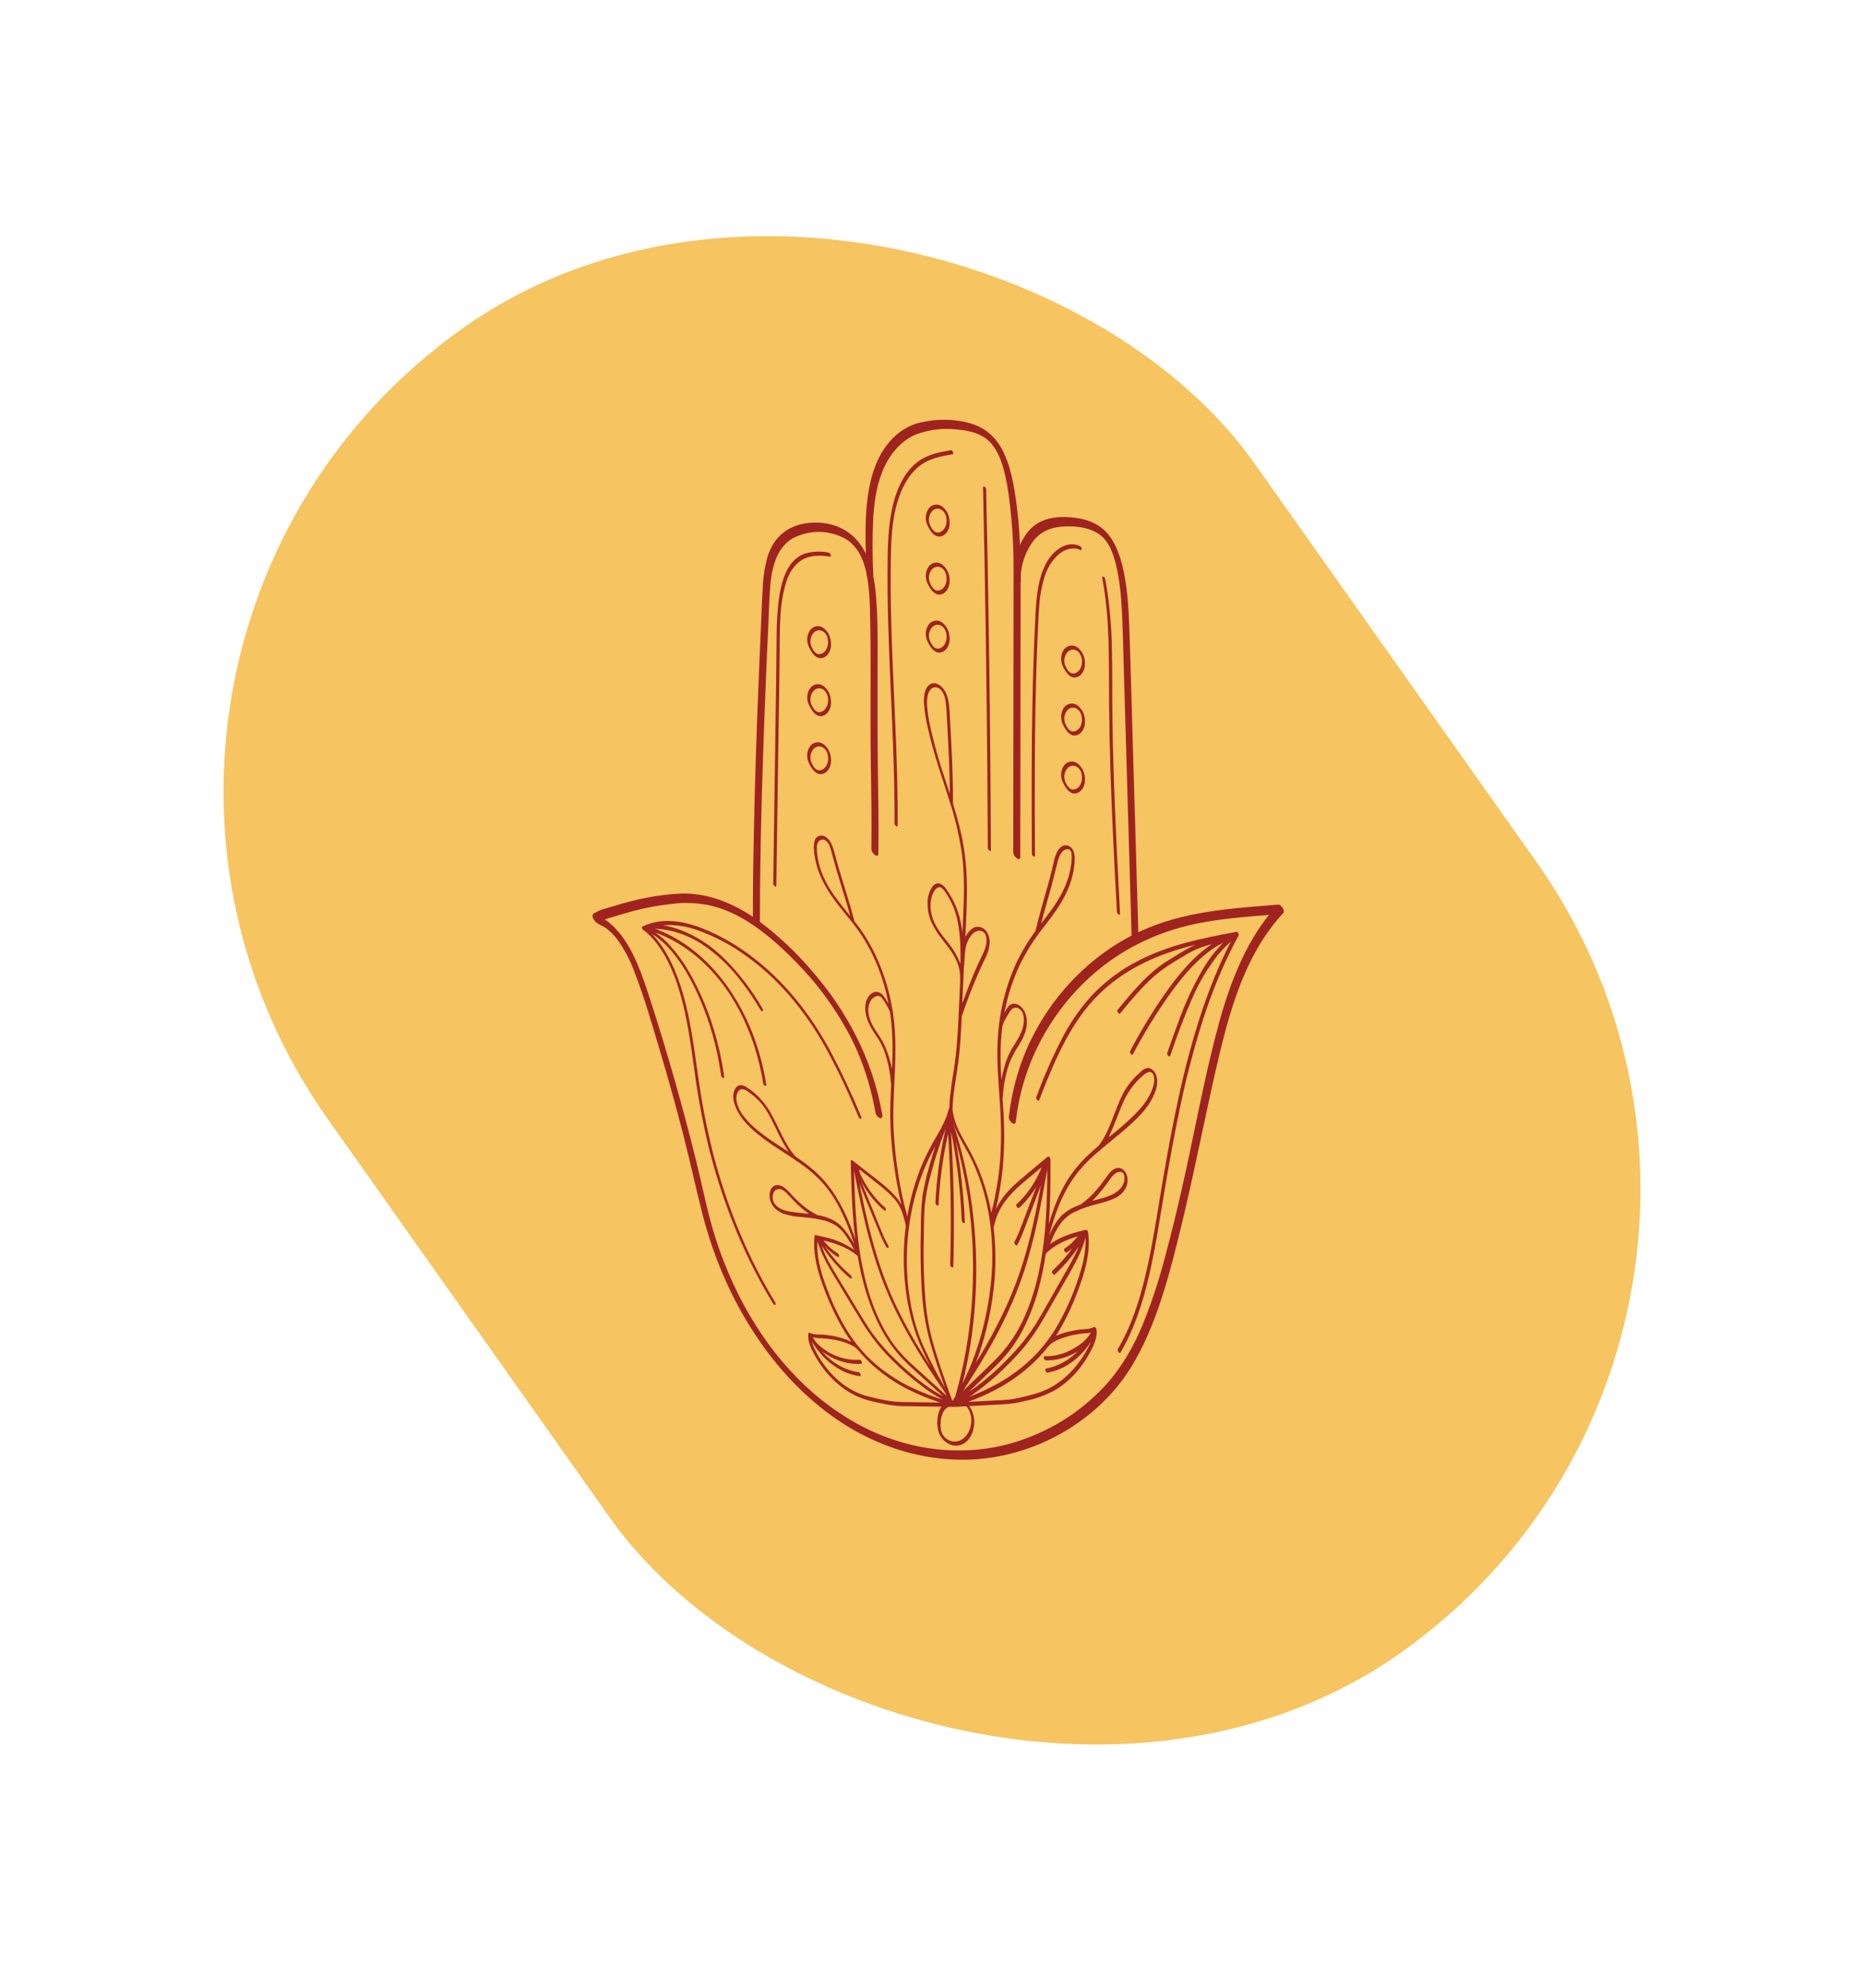 <svg width="151" height="161" viewBox="0 0 151 161" fill="none" xmlns="http://www.w3.org/2000/svg">
<rect y="53.113" width="91.955" height="131.467" rx="45.978" transform="rotate(-35.282 0 53.113)" fill="#F6C460"/>
<path d="M103.564 73.272C99.74 73.584 95.843 73.791 92.213 75.512C92.022 68.997 91.832 62.482 91.642 55.967C91.592 54.293 91.55 52.618 91.487 50.944C91.434 49.374 91.343 47.784 91.022 46.261C90.749 44.968 90.276 43.674 89.407 42.898C88.539 42.122 87.405 41.929 86.368 41.88C85.265 41.837 84.026 42.084 83.216 43.146C82.99 43.447 82.792 43.782 82.626 44.144C82.584 43.074 82.495 42.007 82.362 40.95C82.15 39.321 81.864 37.598 81.093 36.253C80.385 35.017 79.363 34.445 78.229 34.192C77.033 33.929 75.811 33.936 74.616 34.213C73.531 34.437 72.53 35.117 71.764 36.151C70.092 38.433 70.058 41.87 70.14 44.857C69.87 44.295 69.518 43.811 69.103 43.431C68.017 42.448 66.561 42.198 65.272 42.389C63.946 42.593 62.732 43.354 62.192 45.048C61.958 45.866 61.822 46.726 61.789 47.599C61.719 48.721 61.684 49.839 61.634 50.967C61.526 53.393 61.426 55.82 61.335 58.247C61.157 63.093 61.025 67.94 60.994 72.79C60.994 73.281 60.994 73.769 60.994 74.26C59.133 73.038 57.134 72.277 55.017 72.385C53.81 72.455 52.607 72.634 51.419 72.922C50.81 73.067 50.205 73.242 49.602 73.429C49.093 73.586 48.562 73.684 48.093 74.003C47.876 74.152 48.093 74.508 48.212 74.632C48.454 74.895 48.769 74.958 49.042 75.143C49.406 75.4 49.737 75.729 50.025 76.119C50.59 76.9 51.058 77.793 51.411 78.765C52.207 80.826 52.837 83.018 53.477 85.166C54.141 87.392 54.764 89.637 55.347 91.901C55.909 94.078 56.375 96.293 56.937 98.467C57.858 101.979 59.283 105.228 61.135 108.036C62.992 110.874 65.244 113.223 67.769 114.958C70.309 116.693 73.082 117.763 75.932 118.11C78.789 118.476 81.673 118.06 84.401 116.888C87.109 115.702 89.803 113.69 91.622 110.75C93.638 107.493 94.705 103.374 95.666 99.426C96.728 95.073 97.574 90.635 98.582 86.262C99.421 82.615 100.443 78.932 102.361 76.002C102.842 75.264 103.371 74.583 103.943 73.967C104.151 73.741 103.738 73.258 103.564 73.272ZM98.799 82.684C97.678 86.734 96.916 90.955 96.007 95.09C95.513 97.329 94.992 99.554 94.395 101.749C93.898 103.671 93.283 105.536 92.555 107.326C91.832 109.092 90.877 110.677 89.734 112.008C88.629 113.233 87.405 114.26 86.095 115.062C83.52 116.64 80.716 117.465 77.876 117.483C73.615 117.539 69.439 115.921 65.885 112.837C62.33 109.753 59.559 105.345 57.928 100.177C57.307 98.207 56.909 96.126 56.41 94.098C55.866 91.894 55.285 89.706 54.668 87.534C54.041 85.327 53.377 83.141 52.675 80.974C52.039 79.014 51.352 76.959 50.124 75.504C49.848 75.173 49.547 74.881 49.225 74.632C49.146 74.576 49.065 74.527 48.981 74.486C49.234 74.384 49.495 74.315 49.757 74.241C50.237 74.103 50.713 73.946 51.196 73.818C52.237 73.538 53.289 73.34 54.349 73.225C55.373 73.087 56.408 73.118 57.427 73.319C58.417 73.543 59.381 73.932 60.296 74.478C61.991 75.483 63.552 76.921 64.987 78.458C66.329 79.881 67.528 81.523 68.554 83.344C69.686 85.363 70.491 87.666 70.919 90.11C70.942 90.217 70.985 90.316 71.046 90.394C71.106 90.473 71.181 90.53 71.263 90.56C71.292 90.577 71.324 90.583 71.356 90.576C71.387 90.569 71.416 90.549 71.439 90.519C71.461 90.49 71.476 90.452 71.482 90.41C71.487 90.369 71.483 90.327 71.469 90.289C70.683 85.659 68.448 81.705 65.765 78.631C64.474 77.119 63.063 75.792 61.558 74.671C61.558 70.121 61.668 65.57 61.82 61.03C61.899 58.701 61.988 56.372 62.087 54.043C62.137 52.889 62.188 51.735 62.242 50.582C62.288 49.564 62.312 48.525 62.397 47.503C62.446 46.66 62.627 45.84 62.928 45.093C63.255 44.373 63.761 43.822 64.36 43.531C65.583 42.953 66.918 42.933 68.15 43.474C68.704 43.704 69.195 44.14 69.563 44.73C69.858 45.242 70.072 45.826 70.195 46.447C70.195 46.479 70.195 46.51 70.195 46.542C70.199 46.631 70.221 46.717 70.258 46.791L70.272 46.876C70.396 47.694 70.464 48.526 70.475 49.36C70.508 50.47 70.517 51.581 70.523 52.693C70.536 55.061 70.512 57.431 70.523 59.8C70.534 62.17 70.602 64.585 70.601 66.977C70.601 67.576 70.596 68.174 70.587 68.773C70.587 69.111 71.147 69.587 71.153 69.131C71.193 66.627 71.137 64.125 71.105 61.621C71.074 59.159 71.092 56.698 71.088 54.236C71.088 52.111 71.142 49.934 70.919 47.823C70.88 47.451 70.824 47.084 70.75 46.721C70.666 45.11 70.663 43.494 70.742 41.882C70.837 40.432 71.082 38.946 71.694 37.71C72.279 36.52 73.16 35.631 74.186 35.194C75.263 34.795 76.387 34.657 77.502 34.787C78.469 34.874 79.639 35.082 80.372 36.008C81.241 37.1 81.531 38.804 81.742 40.298C81.994 42.245 82.117 44.217 82.109 46.192C82.109 46.302 82.109 46.412 82.109 46.522C82.109 46.632 82.109 46.691 82.109 46.776C82.109 49.059 82.109 51.341 82.102 53.623L82.083 67.309V69.044C82.083 69.38 82.649 69.858 82.65 69.402L82.669 55.048C82.669 52.65 82.672 50.252 82.678 47.853V47.137C82.692 47.113 82.701 47.085 82.705 47.055C82.705 46.996 82.695 46.937 82.694 46.876C82.692 46.815 82.694 46.713 82.694 46.632C82.72 45.685 83.091 44.74 83.548 44.042C84.195 43.051 85.147 42.703 86.113 42.648C87.079 42.593 88.196 42.684 89.06 43.285C89.97 43.916 90.342 45.284 90.569 46.522C90.834 47.98 90.899 49.482 90.946 50.977C90.993 52.546 91.039 54.115 91.082 55.684L91.357 65.078L91.667 75.736C91.666 75.752 91.666 75.768 91.667 75.785L91.417 75.917C88.395 77.546 85.585 80.225 83.733 83.8C82.683 85.796 81.996 88.082 81.725 90.482C81.687 90.816 82.241 91.297 82.292 90.841C82.757 86.565 84.701 82.9 87.207 80.213C90.007 77.216 93.419 75.53 96.966 74.807C98.897 74.416 100.843 74.262 102.794 74.109C100.917 76.454 99.684 79.492 98.799 82.684Z" fill="#9F2420"/>
<path d="M91.183 96.251C91.303 96.032 91.358 95.764 91.338 95.496C91.329 95.352 91.296 95.214 91.241 95.089C91.186 94.965 91.112 94.857 91.022 94.775C90.933 94.692 90.831 94.636 90.723 94.611C90.615 94.586 90.504 94.591 90.399 94.628C90.183 94.706 89.987 94.859 89.833 95.07C89.663 95.274 89.511 95.51 89.349 95.728C89.186 95.945 89.048 96.135 88.883 96.312C88.581 96.676 88.253 97.001 87.905 97.285C87.807 97.362 87.708 97.44 87.607 97.513C87.595 97.522 87.585 97.536 87.578 97.552C87.423 97.609 87.268 97.668 87.112 97.737C86.706 97.9 86.323 98.151 85.979 98.478C85.57 98.926 85.234 99.475 84.988 100.095C85.14 99.503 85.315 98.922 85.512 98.354C85.819 97.461 86.21 96.623 86.677 95.858C87.137 95.135 87.664 94.49 88.246 93.938C88.507 93.684 88.775 93.443 89.046 93.211C89.068 93.214 89.09 93.206 89.107 93.189L89.195 93.085C89.474 92.849 89.755 92.621 90.037 92.393C90.648 91.896 91.262 91.399 91.842 90.841C92.422 90.284 93.005 89.669 93.393 88.871C93.603 88.443 93.789 87.936 93.733 87.417C93.711 87.178 93.627 86.956 93.496 86.789C93.364 86.621 93.193 86.518 93.01 86.497C92.816 86.515 92.63 86.605 92.474 86.757C92.319 86.892 92.163 87.036 92.008 87.189C91.707 87.486 91.433 87.827 91.191 88.207C90.785 88.856 90.507 89.632 90.216 90.377C89.924 91.122 89.628 91.89 89.204 92.523C89.138 92.623 89.067 92.727 88.992 92.808C88.766 92.999 88.539 93.197 88.317 93.403C87.744 93.917 87.215 94.511 86.74 95.176C86.249 95.895 85.832 96.696 85.5 97.558C85.3 98.069 85.122 98.593 84.966 99.13C85.073 97.601 85.096 96.064 85.098 94.531V93.92C85.098 93.787 84.96 93.616 84.864 93.698C84.115 94.323 83.36 94.938 82.618 95.577C81.954 96.149 81.305 96.786 80.835 97.639C80.782 97.733 80.734 97.829 80.68 97.927C80.931 96.854 81.113 95.755 81.224 94.642C81.362 93.184 81.386 91.712 81.296 90.247C81.272 89.813 81.243 89.38 81.212 88.948C81.218 88.94 81.224 88.931 81.228 88.92C81.231 88.91 81.233 88.898 81.233 88.887C81.27 88.144 81.388 87.412 81.582 86.713C81.679 86.359 81.8 86.018 81.945 85.695C82.103 85.369 82.278 85.06 82.471 84.77C82.849 84.159 83.246 83.455 83.178 82.626C83.156 82.257 83.028 81.913 82.82 81.663C82.634 81.436 82.39 81.306 82.136 81.299C82.004 81.299 81.874 81.351 81.764 81.448C81.635 81.581 81.522 81.74 81.429 81.918L81.362 82.03C81.378 81.944 81.395 81.859 81.413 81.773C81.672 80.533 82.061 79.347 82.569 78.247C83.111 77.123 83.756 76.09 84.49 75.173C85.217 74.224 85.966 73.281 86.481 72.105C86.726 71.562 86.9 70.968 86.995 70.35C87.074 69.804 87.162 69.04 86.778 68.654C86.624 68.512 86.436 68.449 86.25 68.475C86.064 68.501 85.891 68.615 85.763 68.796C85.439 69.236 85.354 69.908 85.214 70.468C84.879 71.807 84.47 73.114 84.121 74.448C84.037 74.766 83.966 75.087 83.884 75.409C83.347 76.129 82.865 76.916 82.446 77.76C81.938 78.812 81.539 79.947 81.26 81.136C81.124 81.715 81.018 82.306 80.942 82.903L80.928 82.94C80.92 82.966 80.92 82.995 80.928 83.021C80.855 83.617 80.812 84.218 80.799 84.821C80.767 86.279 80.889 87.728 80.987 89.178C81.1 90.604 81.123 92.039 81.053 93.47C80.968 94.867 80.77 96.249 80.461 97.591C80.412 97.806 80.359 98.02 80.306 98.234C80.082 97.013 79.74 95.836 79.287 94.73C78.976 93.998 78.625 93.297 78.237 92.631C77.87 91.98 77.485 91.308 77.287 90.53C77.237 90.337 77.2 90.14 77.173 89.939C77.171 89.92 77.166 89.9 77.159 89.882C77.186 88.522 77.495 87.193 77.654 85.851C77.792 84.689 77.856 83.512 77.909 82.337C78.44 80.735 79.062 79.186 79.769 77.705C79.98 77.337 80.117 76.906 80.17 76.451C80.187 76.228 80.159 76.004 80.09 75.799C80.02 75.595 79.911 75.418 79.773 75.287C79.644 75.175 79.498 75.104 79.345 75.079C79.192 75.054 79.037 75.076 78.892 75.142C78.602 75.293 78.359 75.567 78.202 75.92C78.275 74.348 78.368 72.77 78.318 71.197C78.269 69.732 78.063 68.284 77.709 66.895C77.553 66.284 77.386 65.695 77.204 65.107C77.204 63.448 77.144 61.788 77.06 60.133C77.018 59.319 76.977 58.49 76.928 57.67C76.89 57.01 76.809 56.293 76.434 55.805C76.124 55.398 75.615 55.155 75.224 55.516C74.88 55.831 74.827 56.462 74.85 56.969C74.902 57.643 75.006 58.308 75.16 58.954C75.316 59.653 75.492 60.337 75.689 61.013C76.082 62.354 76.545 63.672 76.958 65.007C76.961 65.036 76.97 65.063 76.983 65.087C77.412 66.413 77.731 67.797 77.933 69.213C78.143 70.855 78.096 72.528 78.025 74.183L77.964 75.539C77.947 75.401 77.929 75.262 77.907 75.132C77.818 74.553 77.668 73.993 77.46 73.469C77.347 73.193 77.218 72.929 77.073 72.681C76.934 72.43 76.782 72.192 76.618 71.968C76.467 71.744 76.262 71.594 76.037 71.543C75.93 71.54 75.825 71.57 75.729 71.631C75.633 71.692 75.549 71.781 75.485 71.893C75.246 72.266 75.123 72.743 75.139 73.23C75.147 73.743 75.254 74.244 75.449 74.688C75.69 75.197 75.981 75.663 76.314 76.073C76.911 76.85 77.637 77.669 77.761 78.825C77.775 78.96 77.779 79.097 77.774 79.232C77.772 79.259 77.777 79.286 77.786 79.31C77.758 79.94 77.731 80.569 77.705 81.197C77.679 81.808 77.651 82.419 77.617 83.04C77.593 83.467 77.566 83.893 77.535 84.318C77.473 85.146 77.378 85.969 77.251 86.784C77.112 87.572 77.005 88.37 76.931 89.174C76.919 89.363 76.91 89.553 76.907 89.74C76.898 89.743 76.89 89.749 76.884 89.758C76.877 89.766 76.873 89.776 76.87 89.787C76.668 90.63 76.269 91.346 75.865 92.043C75.468 92.707 75.105 93.406 74.779 94.133C74.184 95.506 73.753 96.99 73.501 98.533C73.194 97.444 72.952 96.325 72.778 95.186C72.58 93.962 72.45 92.72 72.389 91.471C72.26 88.514 72.757 85.566 72.409 82.608C72.391 82.457 72.371 82.307 72.349 82.156C72.353 82.122 72.349 82.087 72.338 82.056C72.338 82.052 72.338 82.047 72.338 82.042C71.972 79.659 71.144 77.44 69.933 75.6C69.706 75.256 69.468 74.93 69.216 74.613C68.856 73.218 68.401 71.868 67.996 70.494C67.894 70.148 67.794 69.8 67.703 69.448C67.631 69.133 67.541 68.826 67.433 68.529C67.231 68.029 66.855 67.589 66.392 67.695C65.857 67.815 65.902 68.601 65.964 69.144C66.051 69.812 66.231 70.453 66.495 71.036C67.048 72.294 67.867 73.275 68.666 74.257C69.076 74.745 69.464 75.262 69.829 75.808C70.832 77.355 71.557 79.179 71.95 81.144C71.96 81.195 71.969 81.246 71.98 81.297C71.95 81.25 71.922 81.201 71.891 81.154C71.701 80.855 71.516 80.505 71.218 80.383C70.735 80.179 70.227 80.682 70.124 81.297C69.982 82.111 70.334 82.895 70.718 83.5C70.914 83.807 71.127 84.098 71.307 84.424C71.464 84.714 71.598 85.025 71.707 85.35C71.959 86.103 72.116 86.904 72.172 87.722C72.174 87.754 72.181 87.785 72.192 87.814C72.153 88.651 72.116 89.49 72.116 90.328C72.126 91.598 72.218 92.864 72.391 94.113C72.54 95.284 72.75 96.441 73.019 97.574C72.887 97.336 72.734 97.118 72.563 96.927C71.907 96.182 71.144 95.626 70.401 95.046L69.074 94.007C69.029 93.971 68.911 93.918 68.919 94.046C68.953 95.701 68.999 97.354 69.14 98.999C69.181 99.451 69.226 99.903 69.281 100.351C69.09 99.786 68.877 99.234 68.644 98.696C68.283 97.857 67.849 97.075 67.351 96.367C66.855 95.684 66.295 95.087 65.684 94.592C65.287 94.262 64.876 93.967 64.459 93.684C64.27 93.487 64.098 93.265 63.944 93.022C63.739 92.696 63.547 92.356 63.37 92.004C63.015 91.304 62.694 90.579 62.294 89.911C61.813 89.149 61.214 88.532 60.536 88.101C60.361 87.964 60.16 87.894 59.956 87.897C59.873 87.906 59.792 87.94 59.719 87.995C59.646 88.049 59.583 88.125 59.535 88.215C59.31 88.636 59.392 89.168 59.561 89.597C59.905 90.481 60.52 91.12 61.138 91.656C61.752 92.171 62.388 92.638 63.044 93.052C63.499 93.35 63.956 93.639 64.407 93.944C64.435 93.973 64.465 93.999 64.494 94.026C64.522 94.054 64.556 94.07 64.592 94.07C64.721 94.16 64.849 94.25 64.977 94.341C65.598 94.776 66.181 95.298 66.716 95.899C67.261 96.537 67.736 97.271 68.129 98.079C68.526 98.893 68.868 99.751 69.153 100.642C69.171 100.695 69.187 100.748 69.204 100.801C68.904 100.225 68.538 99.713 68.118 99.284C67.563 98.755 66.878 98.537 66.202 98.417L66.174 98.397C65.783 98.198 65.407 97.952 65.052 97.66C64.695 97.353 64.352 97.018 64.024 96.658C63.688 96.298 63.305 95.897 62.841 96.011C62.745 96.031 62.654 96.083 62.576 96.161C62.499 96.239 62.437 96.341 62.398 96.459C62.321 96.709 62.321 96.988 62.398 97.238C62.565 97.81 63.027 98.132 63.449 98.303C63.928 98.464 64.42 98.556 64.914 98.576C65.412 98.625 65.91 98.668 66.403 98.78C66.858 98.851 67.302 99.016 67.718 99.268C68.032 99.487 68.312 99.781 68.545 100.133C68.782 100.485 69.002 100.856 69.204 101.243C68.478 100.745 67.697 100.402 66.889 100.225C66.62 100.158 66.352 100.101 66.082 100.046C66.029 100.046 65.995 100.046 65.988 100.127C65.832 101.577 66.236 103.008 66.72 104.287C67.187 105.56 67.759 106.762 68.425 107.872C68.597 108.15 68.778 108.422 68.967 108.686C68.734 108.568 68.494 108.473 68.25 108.401C67.726 108.244 67.193 108.144 66.656 108.104C66.309 108.078 65.936 108.129 65.606 107.962C65.549 107.933 65.488 107.931 65.479 108.027C65.415 108.638 65.691 109.2 65.944 109.674C66.18 110.11 66.443 110.519 66.732 110.896C67.315 111.651 67.992 112.27 68.734 112.728C69.104 112.958 69.489 113.144 69.885 113.284C70.297 113.43 70.721 113.526 71.141 113.62C71.592 113.721 72.046 113.807 72.502 113.856C72.958 113.905 73.441 113.899 73.909 113.907L76.274 113.941C76.086 114.208 75.971 114.549 75.945 114.91C75.893 115.307 75.934 115.714 76.063 116.079C76.211 116.42 76.433 116.694 76.702 116.865C76.943 117.03 77.212 117.112 77.484 117.101C77.755 117.09 78.02 116.988 78.253 116.804C78.467 116.624 78.642 116.373 78.76 116.076C78.879 115.78 78.936 115.448 78.926 115.114C78.901 114.657 78.757 114.225 78.516 113.892L80.26 113.801C80.742 113.776 81.226 113.762 81.708 113.717C82.157 113.67 82.604 113.589 83.046 113.477C83.876 113.315 84.688 113.022 85.464 112.604C86.197 112.17 86.867 111.575 87.448 110.845C87.736 110.481 88 110.086 88.235 109.662C88.485 109.208 88.758 108.703 88.825 108.137C88.843 107.99 88.843 107.84 88.825 107.693C88.812 107.595 88.699 107.449 88.615 107.489C88.305 107.662 87.962 107.646 87.629 107.679C87.384 107.703 87.137 107.742 86.894 107.793C86.434 107.874 85.98 108.011 85.538 108.2L85.67 107.996C86.334 106.903 86.899 105.713 87.356 104.45C87.831 103.179 88.263 101.783 88.195 100.339C88.186 100.164 88.171 99.99 88.148 99.818C88.138 99.756 88.112 99.702 88.073 99.664C88.034 99.627 87.987 99.609 87.939 99.614C87.009 99.838 86.059 100.107 85.205 100.673C85.151 100.708 85.096 100.746 85.05 100.785C85.331 100.089 85.641 99.405 86.092 98.888C86.414 98.541 86.782 98.277 87.178 98.108C87.643 97.896 88.119 97.727 88.603 97.603C89.08 97.468 89.564 97.361 90.031 97.175C90.457 97.012 90.923 96.75 91.183 96.251ZM90.186 91.269C90.496 90.538 90.752 89.775 91.087 89.068C91.473 88.294 91.979 87.635 92.573 87.136C92.722 86.98 92.899 86.875 93.088 86.831C93.162 86.819 93.238 86.837 93.305 86.882C93.353 86.92 93.394 86.974 93.423 87.038C93.613 87.431 93.443 87.979 93.292 88.351C92.959 89.176 92.39 89.805 91.833 90.363C91.276 90.921 90.681 91.418 90.084 91.902L89.802 92.13C89.941 91.847 90.067 91.558 90.186 91.269ZM85.65 69.912C85.774 69.411 85.99 68.81 86.452 68.79C86.493 68.781 86.534 68.783 86.574 68.796C86.615 68.808 86.652 68.832 86.685 68.865C86.718 68.898 86.745 68.939 86.766 68.987C86.786 69.034 86.798 69.086 86.802 69.14C86.828 69.444 86.817 69.751 86.768 70.05C86.681 70.667 86.514 71.26 86.275 71.803C85.782 72.956 85.05 73.882 84.34 74.804C84.603 73.786 84.906 72.768 85.185 71.75C85.34 71.152 85.495 70.533 85.65 69.912ZM81.579 82.317C81.734 82.06 81.889 81.728 82.138 81.641C82.231 81.611 82.328 81.611 82.421 81.641C82.514 81.671 82.601 81.726 82.677 81.802C82.746 81.869 82.802 81.955 82.843 82.054C82.901 82.204 82.933 82.369 82.938 82.537C82.967 83.323 82.578 83.962 82.22 84.542C82.037 84.823 81.87 85.12 81.719 85.432C81.582 85.734 81.466 86.051 81.373 86.381C81.269 86.738 81.186 87.105 81.123 87.478C81.089 86.906 81.063 86.332 81.055 85.758C81.043 84.872 81.09 83.986 81.198 83.111C81.299 82.828 81.425 82.562 81.573 82.317H81.579ZM75.396 59.032C75.243 58.396 75.142 57.741 75.097 57.077C75.077 56.57 75.148 55.903 75.57 55.707C75.68 55.664 75.796 55.656 75.909 55.686C76.021 55.715 76.126 55.781 76.215 55.876C76.407 56.091 76.538 56.385 76.586 56.711C76.642 57.054 76.675 57.404 76.685 57.755L76.75 58.952C76.837 60.563 76.918 62.175 76.941 63.79C76.941 63.957 76.941 64.126 76.941 64.295C76.801 63.857 76.659 63.421 76.516 62.986C76.078 61.701 75.704 60.38 75.396 59.032ZM76.871 76.445C76.313 75.714 75.63 74.985 75.438 73.935C75.347 73.492 75.365 73.022 75.489 72.593C75.61 72.206 75.934 71.673 76.29 71.93C76.45 72.07 76.59 72.249 76.701 72.457C76.85 72.691 76.988 72.938 77.113 73.196C77.331 73.662 77.492 74.169 77.592 74.7C77.808 75.798 77.82 76.94 77.806 78.068C77.566 77.462 77.25 76.914 76.871 76.445ZM77.966 80.985C78.005 80.114 78.044 79.242 78.084 78.369C78.116 78.105 78.127 77.836 78.144 77.571C78.154 77.215 78.201 76.862 78.285 76.523C78.475 75.879 79.022 75.177 79.591 75.45C79.693 75.493 79.778 75.585 79.832 75.706C79.898 75.869 79.927 76.053 79.915 76.237C79.901 76.671 79.723 77.052 79.549 77.418C79.203 78.129 78.885 78.86 78.586 79.607C78.366 80.159 78.155 80.717 77.952 81.278L77.966 80.985ZM67.616 72.587C66.929 71.624 66.318 70.453 66.195 69.114C66.168 68.823 66.126 68.421 66.293 68.185C66.364 68.1 66.451 68.041 66.546 68.017C66.64 67.993 66.738 68.004 66.828 68.049C66.922 68.103 67.008 68.181 67.079 68.279C67.15 68.377 67.206 68.493 67.242 68.619C67.341 68.922 67.428 69.232 67.503 69.547C67.872 70.92 68.323 72.251 68.717 73.619C68.773 73.823 68.827 74.008 68.88 74.204C68.452 73.666 68.018 73.149 67.616 72.587ZM72.064 85.798C71.971 85.463 71.858 85.138 71.725 84.827C71.585 84.508 71.422 84.206 71.239 83.927C70.873 83.365 70.443 82.81 70.353 82.046C70.33 81.882 70.332 81.714 70.359 81.551C70.385 81.389 70.436 81.234 70.508 81.097C70.638 80.871 70.83 80.721 71.043 80.68C71.149 80.658 71.258 80.68 71.353 80.745C71.376 80.761 71.396 80.78 71.415 80.802C71.446 80.837 71.475 80.875 71.501 80.916C71.552 80.989 71.601 81.069 71.656 81.144C71.829 81.403 71.98 81.687 72.106 81.991C72.266 83.155 72.33 84.338 72.298 85.519C72.29 85.874 72.279 86.228 72.264 86.582C72.207 86.317 72.14 86.055 72.064 85.798ZM61.904 91.971C61.594 91.745 61.303 91.505 61.014 91.243C60.72 90.984 60.447 90.685 60.2 90.351C59.944 90.028 59.758 89.621 59.662 89.172C59.601 88.789 59.733 88.264 60.076 88.223C60.263 88.222 60.446 88.293 60.603 88.427C60.758 88.537 60.913 88.655 61.069 88.783C61.374 89.037 61.657 89.338 61.909 89.679C62.011 89.82 62.106 89.969 62.194 90.125C62.286 90.284 62.374 90.446 62.459 90.609C62.639 90.96 62.812 91.318 62.985 91.674C63.252 92.248 63.554 92.793 63.888 93.303L63.809 93.25C63.164 92.837 62.525 92.431 61.904 91.971ZM64.124 98.159C63.696 98.097 63.222 97.992 62.87 97.644C62.728 97.515 62.63 97.317 62.597 97.094C62.582 96.981 62.588 96.865 62.615 96.757C62.642 96.648 62.689 96.549 62.753 96.471C62.824 96.398 62.907 96.348 62.995 96.324C63.083 96.3 63.174 96.303 63.261 96.332C63.462 96.408 63.646 96.543 63.799 96.727C64.13 97.073 64.454 97.428 64.804 97.745C65.043 97.958 65.292 98.15 65.549 98.322C65.076 98.262 64.598 98.232 64.124 98.159ZM69.44 99.677C69.285 98.075 69.221 96.457 69.182 94.842C69.432 96.086 69.685 97.328 69.97 98.558C70.275 99.905 70.64 101.227 71.063 102.518C71.48 103.757 71.967 104.952 72.521 106.095C73.068 107.217 73.661 108.301 74.297 109.34C74.931 110.387 75.598 111.398 76.279 112.394L76.486 112.695L76.688 113.062C75.817 112.272 74.946 111.481 74.076 110.69C73.585 110.26 73.119 109.784 72.681 109.265C72.307 108.801 71.967 108.294 71.663 107.75C71.051 106.637 70.564 105.414 70.218 104.118C69.84 102.679 69.579 101.192 69.44 99.681V99.677ZM69.35 94.543C69.344 94.526 69.337 94.51 69.328 94.496C69.337 94.502 69.346 94.508 69.354 94.516C69.351 94.526 69.349 94.536 69.35 94.547V94.543ZM76.607 91.413C76.269 92.872 76.029 94.365 75.888 95.878C75.84 96.39 75.804 96.902 75.779 97.413C75.783 97.462 75.796 97.508 75.818 97.548C75.84 97.587 75.869 97.618 75.903 97.637C75.958 97.672 76.027 97.666 76.032 97.572C76.117 95.774 76.346 93.992 76.713 92.256L76.806 91.837C76.825 92.199 76.848 92.56 76.866 92.92C76.906 93.684 76.938 94.449 76.963 95.215C77.012 96.75 77.031 98.287 77.02 99.826C77.014 100.692 76.998 101.557 76.973 102.422C76.978 102.471 76.991 102.517 77.013 102.557C77.035 102.597 77.065 102.628 77.099 102.648C77.15 102.678 77.223 102.676 77.226 102.583C77.27 101.046 77.284 99.508 77.27 97.969C77.255 96.43 77.21 94.894 77.133 93.362C77.105 92.788 77.062 92.214 77.042 91.639C77.179 92.318 77.302 93.006 77.409 93.702C77.576 94.781 77.703 95.867 77.792 96.959C77.844 97.582 77.882 98.206 77.905 98.831C77.91 98.879 77.924 98.925 77.946 98.965C77.968 99.004 77.997 99.036 78.031 99.056C78.078 99.085 78.161 99.087 78.158 98.989C78.113 97.876 78.028 96.767 77.904 95.662C77.78 94.558 77.618 93.466 77.417 92.387C77.634 93.148 77.826 93.921 77.994 94.706C78.307 96.174 78.533 97.671 78.67 99.185C78.806 100.7 78.855 102.227 78.814 103.751C78.775 105.284 78.644 106.81 78.423 108.316C78.202 109.814 77.891 111.286 77.493 112.72C77.456 112.852 77.418 112.984 77.38 113.127C77.319 113.227 77.257 113.33 77.195 113.424C77.184 113.431 77.176 113.444 77.172 113.459C77.159 113.446 77.145 113.435 77.13 113.426C76.688 112.174 76.232 110.928 75.84 109.645C75.63 108.976 75.448 108.293 75.295 107.597C75.143 106.852 75.034 106.094 74.968 105.327C74.833 103.637 74.789 101.936 74.836 100.237C74.85 99.384 74.846 98.523 74.911 97.676C74.994 96.841 75.15 96.021 75.376 95.233C75.716 93.924 76.128 92.649 76.607 91.418V91.413ZM78.016 112.667C78.644 111.698 79.256 110.716 79.85 109.707C80.47 108.648 81.05 107.557 81.584 106.423C82.119 105.289 82.59 104.105 82.992 102.88C83.403 101.59 83.752 100.268 84.036 98.92C84.327 97.578 84.572 96.22 84.811 94.86C84.82 94.814 84.828 94.767 84.838 94.72C84.838 96.035 84.809 97.35 84.727 98.663C84.682 99.366 84.62 100.066 84.535 100.763C84.524 100.813 84.512 100.862 84.501 100.913C84.493 100.944 84.493 100.976 84.501 101.007C84.402 101.771 84.268 102.526 84.101 103.269C83.808 104.599 83.377 105.87 82.818 107.046C82.537 107.624 82.217 108.169 81.863 108.674C81.47 109.225 81.042 109.73 80.582 110.183C80.086 110.682 79.579 111.16 79.075 111.647L77.989 112.689L78.016 112.667ZM83.8 95.027L84.375 94.547C84.317 94.728 84.245 94.901 84.16 95.062C84.047 95.297 83.925 95.525 83.794 95.744C83.532 96.188 83.238 96.597 82.915 96.966C82.733 97.176 82.542 97.371 82.342 97.552C82.286 97.603 82.355 97.737 82.386 97.778C82.417 97.819 82.502 97.888 82.559 97.835C83.08 97.358 83.547 96.786 83.946 96.137L82.766 99.24C82.598 99.705 82.404 100.153 82.184 100.579C82.144 100.655 82.184 100.748 82.228 100.805C82.271 100.862 82.361 100.936 82.401 100.862C82.601 100.48 82.78 100.078 82.935 99.661C83.101 99.234 83.262 98.802 83.425 98.374C83.724 97.585 84.023 96.795 84.324 96.007C84.189 96.74 84.05 97.468 83.899 98.195C83.628 99.535 83.298 100.853 82.91 102.143C82.527 103.388 82.071 104.593 81.547 105.747C81.03 106.88 80.467 107.976 79.861 109.031C79.594 109.499 79.32 109.959 79.042 110.415C79.168 110.089 79.287 109.758 79.397 109.421C79.909 107.865 80.27 106.231 80.474 104.558C80.681 102.893 80.69 101.197 80.5 99.529L80.481 99.38C80.492 99.379 80.501 99.374 80.509 99.365C80.517 99.356 80.522 99.344 80.525 99.331C80.936 97.242 82.514 96.106 83.8 95.031V95.027ZM77.695 92.061C78.056 92.745 78.456 93.388 78.788 94.097C79.451 95.526 79.916 97.098 80.16 98.741C80.409 100.388 80.454 102.077 80.292 103.743C80.132 105.401 79.814 107.027 79.346 108.581C78.984 109.8 78.524 110.964 77.972 112.054C78.22 111.066 78.427 110.062 78.592 109.045C79.32 104.498 79.236 99.793 78.347 95.296C78.052 93.799 77.665 92.335 77.191 90.919C77.153 90.807 77.113 90.697 77.076 90.585H77.085C77.241 91.109 77.446 91.606 77.695 92.065V92.061ZM74.821 94.811C75.097 94.125 75.414 93.468 75.768 92.847C75.592 93.382 75.426 93.924 75.275 94.476C75.043 95.257 74.861 96.063 74.729 96.884C74.634 97.731 74.59 98.587 74.598 99.443C74.545 101.16 74.57 102.879 74.674 104.592C74.727 105.414 74.823 106.231 74.962 107.035C75.091 107.727 75.254 108.407 75.451 109.071C75.776 110.203 76.159 111.311 76.549 112.4C75.935 111.351 75.366 110.26 74.843 109.13C74.505 108.375 74.229 107.576 74.018 106.746C73.825 105.968 73.681 105.171 73.588 104.362C73.218 101.091 73.648 97.75 74.815 94.82L74.821 94.811ZM71.265 96.015C71.617 96.291 71.956 96.596 72.279 96.927C72.55 97.193 72.782 97.523 72.962 97.9C73.142 98.331 73.28 98.791 73.371 99.268L73.38 99.299C73.195 100.751 73.164 102.229 73.29 103.692C73.427 105.387 73.799 107.034 74.388 108.552C74.69 109.295 75.025 110.013 75.393 110.702C75.157 110.34 74.928 109.975 74.695 109.605C74.06 108.585 73.464 107.523 72.91 106.425C72.354 105.321 71.861 104.164 71.437 102.963C71.004 101.706 70.631 100.414 70.322 99.095C70.065 98.028 69.838 96.951 69.618 95.87C70.135 97.127 70.647 98.381 71.153 99.633C71.334 100.097 71.541 100.543 71.774 100.966C71.809 101.029 71.887 101.115 71.952 101.08C72.017 101.046 71.986 100.93 71.952 100.877C71.751 100.516 71.571 100.135 71.414 99.739C71.239 99.317 71.068 98.891 70.894 98.468L69.841 95.886L69.77 95.709C69.847 95.854 69.925 95.994 70.013 96.133C70.304 96.603 70.629 97.035 70.984 97.422C71.182 97.637 71.389 97.837 71.605 98.02C71.648 98.059 71.732 98.102 71.76 98.02C71.787 97.939 71.719 97.817 71.673 97.786C70.976 97.186 70.374 96.413 69.902 95.512C69.779 95.28 69.613 95.011 69.601 94.716C70.156 95.143 70.714 95.575 71.265 96.019V96.015ZM68.847 101.276C69.067 101.408 69.278 101.562 69.48 101.738C69.584 102.369 69.714 102.993 69.868 103.607C70.196 104.95 70.663 106.229 71.256 107.406C71.555 107.991 71.892 108.541 72.264 109.049C72.673 109.598 73.119 110.098 73.596 110.543C74.111 111.036 74.641 111.504 75.167 111.981L76.387 113.088C75.875 112.817 75.377 112.501 74.897 112.142C74.083 111.546 73.301 110.878 72.555 110.144C71.9 109.524 71.288 108.83 70.725 108.07C70.317 107.504 69.95 106.895 69.579 106.286L68.422 104.372C68.061 103.774 67.69 103.181 67.337 102.568C67.031 102.05 66.768 101.489 66.552 100.897L66.648 101.037C66.802 101.265 66.962 101.486 67.127 101.699C67.462 102.136 67.818 102.544 68.193 102.921C68.4 103.131 68.614 103.329 68.835 103.515C68.878 103.552 68.962 103.597 68.99 103.515C69.018 103.434 68.95 103.312 68.903 103.281C68.17 102.655 67.499 101.911 66.906 101.066C66.862 101.007 66.82 100.946 66.778 100.883C66.882 101.001 66.986 101.117 67.096 101.223C67.331 101.45 67.584 101.643 67.85 101.799C67.901 101.827 67.976 101.827 67.977 101.734C67.974 101.685 67.96 101.638 67.938 101.599C67.917 101.559 67.887 101.528 67.853 101.508C67.596 101.358 67.352 101.17 67.127 100.948C66.972 100.801 66.844 100.63 66.695 100.484C67.436 100.624 68.159 100.891 68.847 101.28V101.276ZM67.141 104.755C66.65 103.534 66.188 102.196 66.211 100.785C66.211 100.702 66.211 100.618 66.222 100.535C66.596 101.817 67.29 102.888 67.928 103.953L69.111 105.907C69.494 106.541 69.872 107.18 70.279 107.789C70.861 108.641 71.505 109.417 72.202 110.106C72.962 110.875 73.761 111.577 74.593 112.207C75.165 112.653 75.761 113.042 76.376 113.371C75.55 113.118 74.735 112.804 73.935 112.433C72.959 111.98 72.023 111.389 71.144 110.672C70.294 109.979 69.526 109.128 68.861 108.147C68.187 107.11 67.608 105.973 67.135 104.759L67.141 104.755ZM72.817 113.55C72.381 113.528 71.947 113.471 71.516 113.381C71.088 113.298 70.665 113.196 70.241 113.082C69.859 112.98 69.484 112.834 69.122 112.644C68.402 112.266 67.738 111.728 67.157 111.054C66.869 110.719 66.604 110.352 66.364 109.957C66.242 109.753 66.126 109.55 66.017 109.322C65.912 109.122 65.83 108.903 65.774 108.672C66.508 109.884 67.51 110.771 68.641 111.211C68.975 111.34 69.317 111.426 69.663 111.47C69.734 111.47 69.733 111.362 69.713 111.303C69.697 111.258 69.673 111.22 69.643 111.192C69.613 111.163 69.577 111.145 69.54 111.14C68.45 110.992 67.421 110.406 66.594 109.462C66.696 109.54 66.802 109.613 66.904 109.682C67.789 110.259 68.772 110.53 69.759 110.47C69.829 110.47 69.834 110.37 69.809 110.303C69.794 110.259 69.77 110.22 69.74 110.191C69.71 110.163 69.675 110.145 69.638 110.14C69.05 110.176 68.462 110.09 67.895 109.886C67.344 109.699 66.822 109.387 66.352 108.965C66.156 108.792 65.985 108.575 65.848 108.322C66.112 108.38 66.38 108.408 66.648 108.406C66.884 108.418 67.114 108.444 67.355 108.481C67.889 108.551 68.414 108.702 68.922 108.929C69.033 108.982 69.142 109.045 69.247 109.116L69.281 109.141L69.312 109.165L69.367 109.212C69.389 109.231 69.411 109.252 69.432 109.275L69.446 109.289L69.468 109.316C69.484 109.335 69.501 109.352 69.52 109.367C69.903 109.822 70.309 110.241 70.736 110.623C71.612 111.394 72.552 112.033 73.537 112.528C74.393 112.96 75.27 113.32 76.161 113.605L74.235 113.577C73.762 113.573 73.286 113.575 72.811 113.554L72.817 113.55ZM78.678 114.833C78.702 115.117 78.672 115.405 78.591 115.67C78.51 115.936 78.38 116.171 78.213 116.354C78.036 116.546 77.826 116.676 77.601 116.733C77.376 116.79 77.143 116.772 76.925 116.68C76.715 116.6 76.525 116.443 76.379 116.228C76.235 115.964 76.169 115.64 76.195 115.318C76.192 114.95 76.282 114.592 76.451 114.3C76.557 114.135 76.697 114.015 76.854 113.953C76.99 113.953 77.125 113.953 77.26 113.953C77.598 113.968 77.938 113.909 78.278 113.909C78.491 114.145 78.631 114.475 78.671 114.837L78.678 114.833ZM87.716 108.011C87.936 107.986 88.159 107.984 88.378 107.945C88.083 108.405 87.715 108.775 87.3 109.029C86.47 109.594 85.546 109.878 84.611 109.855C84.54 109.855 84.54 109.959 84.561 110.022C84.577 110.066 84.601 110.105 84.631 110.133C84.661 110.162 84.697 110.18 84.734 110.185C85.352 110.199 85.967 110.083 86.557 109.841C86.808 109.738 87.053 109.614 87.291 109.468C86.812 109.944 86.277 110.312 85.707 110.56C85.392 110.696 85.067 110.793 84.738 110.851C84.583 110.877 84.738 111.201 84.859 111.181C86.069 110.973 87.194 110.251 88.062 109.124C88.175 108.976 88.283 108.823 88.386 108.662C88.31 108.839 88.223 109.006 88.144 109.159C87.922 109.585 87.672 109.985 87.396 110.354C86.847 111.093 86.205 111.702 85.498 112.156C85.144 112.382 84.777 112.568 84.399 112.712C83.995 112.862 83.583 112.972 83.172 113.08C82.735 113.192 82.296 113.284 81.852 113.349C81.409 113.414 80.922 113.42 80.457 113.445L78.42 113.552C79.156 113.285 79.881 112.967 80.591 112.6C81.578 112.094 82.519 111.45 83.4 110.678C83.93 110.208 84.429 109.681 84.89 109.1C84.898 109.096 84.906 109.089 84.912 109.081C85.061 108.9 85.235 108.759 85.425 108.664C85.664 108.533 85.91 108.427 86.162 108.347C86.669 108.177 87.187 108.066 87.71 108.015L87.716 108.011ZM87.263 103.819C86.827 105.084 86.286 106.282 85.65 107.392C85.028 108.445 84.292 109.373 83.465 110.146C82.623 110.927 81.716 111.583 80.763 112.101C80.032 112.5 79.285 112.845 78.524 113.133C78.896 112.897 79.259 112.63 79.61 112.355C80.423 111.719 81.202 111.012 81.944 110.24C82.598 109.582 83.208 108.85 83.766 108.053C84.169 107.459 84.534 106.832 84.896 106.184L86.018 104.216C86.37 103.605 86.731 102.994 87.067 102.353C87.397 101.762 87.67 101.121 87.883 100.445C87.903 100.374 87.924 100.302 87.942 100.229C87.995 101.475 87.652 102.707 87.257 103.823L87.263 103.819ZM87.291 100.154C87.179 100.28 87.074 100.416 86.959 100.537C86.736 100.771 86.494 100.971 86.236 101.133C86.112 101.21 86.305 101.518 86.41 101.451C86.567 101.352 86.719 101.239 86.864 101.113L86.843 101.143C86.531 101.568 86.198 101.966 85.849 102.336C85.65 102.547 85.446 102.75 85.238 102.947C85.182 102.998 85.25 103.132 85.281 103.173C85.312 103.214 85.396 103.283 85.453 103.23C86.166 102.58 86.816 101.819 87.388 100.964C87.026 101.864 86.529 102.678 86.067 103.489L84.945 105.46C84.582 106.097 84.223 106.74 83.836 107.353C83.283 108.205 82.67 108.986 82.004 109.684C81.278 110.466 80.514 111.183 79.715 111.83C79.321 112.15 78.916 112.459 78.499 112.732C79.16 112.095 79.821 111.459 80.478 110.818C80.961 110.364 81.418 109.864 81.844 109.322C82.215 108.833 82.55 108.302 82.848 107.734C83.448 106.577 83.918 105.312 84.243 103.979C84.438 103.193 84.593 102.39 84.709 101.577C84.719 101.574 84.73 101.568 84.738 101.559C84.747 101.55 84.754 101.539 84.758 101.526C84.763 101.511 84.769 101.497 84.775 101.483C85.515 100.783 86.402 100.414 87.285 100.154H87.291ZM89.895 96.847C89.443 97.031 88.975 97.137 88.513 97.255L88.466 97.269C88.592 97.153 88.713 97.033 88.831 96.904C89.147 96.556 89.446 96.183 89.727 95.787C90.005 95.404 90.312 94.887 90.76 94.921C90.842 94.924 90.921 94.962 90.985 95.029C91.002 95.052 91.018 95.076 91.031 95.103C91.05 95.145 91.065 95.191 91.075 95.239C91.097 95.356 91.101 95.478 91.086 95.596C91.07 95.715 91.037 95.829 90.986 95.929C90.752 96.432 90.288 96.687 89.888 96.847H89.895Z" fill="#9F2420"/>
<path d="M100.162 75.474C97.41 75.997 94.62 76.526 92.027 77.917C90.855 78.527 89.749 79.338 88.739 80.329C87.73 81.356 86.845 82.578 86.115 83.954C85.298 85.522 84.573 87.169 83.944 88.88C83.891 89.019 84.124 89.273 84.186 89.109C85.324 86.136 86.598 83.147 88.58 80.995C90.561 78.843 93.054 77.626 95.547 76.876C95.992 76.741 96.438 76.62 96.886 76.514C96.81 76.545 96.731 76.577 96.659 76.612C96.329 76.763 96.008 76.948 95.692 77.139C95.375 77.331 95.082 77.52 94.775 77.703C94.472 77.88 94.177 78.077 93.889 78.294C93.308 78.744 92.756 79.254 92.236 79.819C91.649 80.448 91.09 81.126 90.53 81.802C90.439 81.911 90.653 82.209 90.746 82.085C91.729 80.891 92.722 79.68 93.869 78.762C94.447 78.327 95.042 77.935 95.653 77.587C95.963 77.383 96.273 77.206 96.6 77.041C96.924 76.88 97.256 76.748 97.593 76.644C97.785 76.581 97.977 76.524 98.171 76.469C98.1 76.516 98.028 76.563 97.959 76.614C97.349 77.051 96.772 77.564 96.237 78.147C95.695 78.735 95.181 79.367 94.697 80.038C94.164 80.771 93.655 81.533 93.167 82.315C92.678 83.096 92.18 83.954 91.723 84.809L91.552 85.128C91.512 85.206 91.552 85.297 91.596 85.356C91.639 85.415 91.729 85.487 91.768 85.413C92.664 83.706 93.655 82.087 94.733 80.572C95.677 79.248 96.713 77.998 97.915 77.09C98.294 76.804 98.689 76.558 99.097 76.353C98.476 76.977 97.918 77.701 97.436 78.509C96.682 79.804 96.032 81.198 95.498 82.669C95.169 83.534 94.862 84.414 94.555 85.291C94.507 85.432 94.741 85.686 94.798 85.521C95.318 83.96 95.899 82.435 96.538 80.953C97.095 79.657 97.788 78.472 98.598 77.432C98.943 77.005 99.315 76.616 99.71 76.27C98.845 77.967 98.092 79.759 97.459 81.624C96.725 83.807 96.103 86.051 95.598 88.343C95.081 90.64 94.651 92.967 94.249 95.302C93.855 97.603 93.517 99.924 93.04 102.196C92.562 104.468 91.943 106.662 90.932 108.591C90.811 108.825 90.682 109.051 90.551 109.275C90.472 109.407 90.693 109.682 90.768 109.558C91.853 107.725 92.557 105.585 93.071 103.383C93.598 101.125 93.941 98.802 94.328 96.497C94.722 94.16 95.138 91.829 95.631 89.524C96.113 87.23 96.701 84.978 97.394 82.779C98.088 80.578 98.946 78.473 99.955 76.494C100.079 76.254 100.206 76.015 100.335 75.781C100.393 75.665 100.26 75.456 100.162 75.474Z" fill="#9F2420"/>
<path d="M59.909 99.803C59.069 97.801 58.362 95.708 57.795 93.547C57.252 91.406 56.829 89.215 56.53 86.993C56.22 84.839 55.942 82.665 55.361 80.604C54.832 78.733 54.015 76.882 52.802 75.636C53.265 75.924 53.701 76.283 54.1 76.705C54.635 77.279 55.118 77.931 55.541 78.65C55.999 79.419 56.41 80.236 56.769 81.093C57.142 81.975 57.464 82.892 57.732 83.837C57.998 84.783 58.209 85.754 58.361 86.743C58.382 86.867 58.4 86.993 58.417 87.117C58.427 87.166 58.447 87.211 58.474 87.247C58.501 87.282 58.535 87.308 58.572 87.321C58.641 87.341 58.676 87.284 58.665 87.201C58.522 86.18 58.318 85.175 58.054 84.196C57.793 83.215 57.474 82.262 57.101 81.345C56.734 80.444 56.315 79.581 55.846 78.766C55.406 77.997 54.904 77.293 54.349 76.665C53.96 76.227 53.536 75.847 53.084 75.531C53.705 75.756 54.311 76.044 54.898 76.392C55.747 76.898 56.549 77.528 57.29 78.271C58.025 79.005 58.693 79.85 59.279 80.787C60.468 82.686 61.312 84.913 61.748 87.302C61.775 87.451 61.8 87.6 61.824 87.748C61.834 87.797 61.854 87.842 61.881 87.878C61.908 87.913 61.942 87.939 61.979 87.952C62.046 87.972 62.085 87.915 62.071 87.832C61.874 86.599 61.57 85.4 61.165 84.259C60.392 82.074 59.267 80.135 57.868 78.576C56.469 77.016 54.829 75.874 53.061 75.227C54.322 75.28 55.562 75.67 56.705 76.374C57.952 77.162 59.088 78.224 60.064 79.513C60.613 80.224 61.125 80.983 61.596 81.785C61.634 81.848 61.708 81.936 61.775 81.901C61.841 81.867 61.81 81.75 61.775 81.698C60.913 80.21 59.904 78.88 58.776 77.742C57.614 76.574 56.286 75.722 54.871 75.237C54.487 75.108 54.099 75.012 53.706 74.948C54.659 74.879 55.614 75.016 56.533 75.356C57.908 75.843 59.233 76.547 60.478 77.453C61.698 78.326 62.842 79.371 63.89 80.568C64.974 81.812 65.952 83.207 66.807 84.727C67.706 86.353 68.527 88.051 69.267 89.811L69.546 90.462C69.561 90.507 69.584 90.545 69.614 90.574C69.644 90.603 69.68 90.62 69.716 90.625C69.785 90.625 69.795 90.527 69.766 90.458C69.022 88.658 68.204 86.912 67.316 85.228C66.457 83.62 65.469 82.138 64.369 80.808C63.316 79.549 62.164 78.442 60.933 77.504C59.681 76.544 58.349 75.779 56.963 75.223C55.554 74.665 54.016 74.352 52.569 74.838C52.517 74.855 52.466 74.873 52.414 74.893H52.4C52.281 74.938 52.174 75.001 52.054 75.046C52.045 75.048 52.036 75.052 52.029 75.059C52.021 75.066 52.014 75.074 52.009 75.084C52.004 75.094 52.001 75.106 51.999 75.118C51.997 75.13 51.998 75.142 52 75.154C52.012 75.213 52.037 75.266 52.073 75.305C52.107 75.333 52.144 75.357 52.183 75.374C53.579 76.467 54.494 78.428 55.069 80.37C55.666 82.388 55.948 84.538 56.248 86.657C56.536 88.835 56.938 90.984 57.453 93.089C58.532 97.352 60.145 101.348 62.224 104.915C62.353 105.137 62.485 105.357 62.617 105.575C62.654 105.634 62.73 105.728 62.795 105.689C62.86 105.65 62.832 105.541 62.795 105.486C61.71 103.704 60.745 101.803 59.909 99.803Z" fill="#9F2420"/>
<path d="M66.794 45.034C66.95 45.046 67.097 45.067 67.247 45.091C67.32 45.103 67.316 44.981 67.297 44.924C67.281 44.88 67.257 44.842 67.228 44.814C67.198 44.785 67.163 44.767 67.126 44.761C66.508 44.635 65.878 44.655 65.265 44.82C64.646 45.005 64.104 45.495 63.752 46.188C63.362 46.948 63.179 47.848 63.068 48.742C62.958 49.724 62.906 50.715 62.913 51.708C62.899 53.801 62.863 55.894 62.834 57.985L62.741 64.38L62.648 70.775C62.648 71.041 62.64 71.308 62.637 71.575C62.637 71.723 62.886 71.937 62.889 71.733C62.919 69.628 62.95 67.525 62.979 65.422C63.009 63.319 63.04 61.216 63.071 59.111C63.102 57.022 63.145 54.931 63.159 52.84C63.167 51.865 63.159 50.887 63.223 49.916C63.263 48.958 63.423 48.016 63.697 47.127C63.935 46.346 64.388 45.712 64.966 45.35C65.543 45.02 66.183 44.979 66.794 45.034Z" fill="#9F2420"/>
<path d="M72.287 58.889C72.384 61.206 72.46 63.524 72.463 65.845C72.463 66.132 72.463 66.42 72.463 66.707C72.463 66.855 72.712 67.067 72.714 66.865C72.731 64.569 72.669 62.274 72.581 59.98C72.492 57.685 72.377 55.366 72.287 53.058C72.198 50.749 72.132 48.489 72.153 46.203C72.168 44.073 72.185 41.836 72.965 39.907C73.288 39.078 73.766 38.37 74.353 37.849C75.014 37.287 75.8 37.055 76.568 36.904C76.765 36.864 76.962 36.831 77.16 36.797C77.315 36.77 77.152 36.446 77.039 36.465C76.264 36.599 75.463 36.737 74.736 37.145C74.071 37.525 73.499 38.138 73.082 38.916C72.132 40.659 71.951 42.837 71.912 44.92C71.872 47.231 71.912 49.541 71.998 51.842C72.075 54.198 72.191 56.541 72.287 58.889Z" fill="#9F2420"/>
<path d="M79.981 62.275C79.999 64.411 80.012 66.548 80.02 68.684C80.02 68.835 80.273 69.046 80.271 68.843C80.256 65.036 80.227 61.228 80.184 57.421C80.142 53.614 80.086 49.826 80.017 46.059C79.979 43.922 79.935 41.786 79.887 39.651C79.883 39.603 79.869 39.556 79.848 39.517C79.826 39.477 79.796 39.446 79.763 39.425C79.714 39.397 79.632 39.395 79.634 39.49C79.719 43.291 79.79 47.097 79.848 50.91C79.906 54.723 79.95 58.511 79.981 62.275Z" fill="#9F2420"/>
<path d="M83.589 69.141C83.594 69.189 83.608 69.235 83.63 69.275C83.652 69.314 83.681 69.345 83.715 69.365C83.763 69.393 83.842 69.395 83.842 69.299C83.83 67.363 83.82 65.431 83.824 63.491C83.827 61.551 83.841 59.623 83.873 57.686C83.906 55.75 83.96 53.818 84.041 51.886C84.079 50.978 84.112 50.066 84.183 49.162C84.233 48.323 84.38 47.499 84.619 46.719C84.838 46.028 85.2 45.432 85.663 44.996C86.094 44.578 86.625 44.378 87.159 44.434C87.288 44.456 87.414 44.496 87.536 44.553C87.601 44.583 87.638 44.51 87.628 44.432C87.617 44.384 87.597 44.34 87.57 44.304C87.543 44.268 87.51 44.242 87.473 44.229C86.413 43.736 85.257 44.585 84.681 45.75C83.957 47.203 83.917 49.038 83.838 50.715C83.745 52.678 83.682 54.645 83.642 56.62C83.602 58.594 83.582 60.555 83.577 62.524C83.572 64.493 83.577 66.445 83.588 68.406L83.589 69.141Z" fill="#9F2420"/>
<path d="M89.847 57.086C89.876 60.665 90.002 64.243 90.171 67.814C90.264 69.825 90.368 71.837 90.481 73.846C90.485 73.894 90.499 73.941 90.52 73.98C90.542 74.02 90.571 74.051 90.605 74.072C90.65 74.099 90.738 74.103 90.732 74.005C90.546 70.415 90.36 66.826 90.237 63.231C90.177 61.435 90.132 59.637 90.112 57.837C90.091 56.095 90.112 54.352 90.071 52.609C90.052 50.689 89.872 48.777 89.536 46.908C89.526 46.86 89.506 46.816 89.479 46.78C89.452 46.744 89.418 46.718 89.381 46.705C89.318 46.687 89.273 46.739 89.29 46.825C89.933 50.17 89.817 53.658 89.847 57.086Z" fill="#9F2420"/>
<path d="M87.468 52.605C87.308 52.419 87.107 52.307 86.895 52.287C86.682 52.267 86.471 52.34 86.294 52.495C86.119 52.665 86.003 52.919 85.97 53.202C85.936 53.484 85.989 53.772 86.117 54.003C86.334 54.455 86.649 54.907 87.094 54.875C87.274 54.862 87.447 54.774 87.587 54.623C87.726 54.472 87.825 54.266 87.869 54.036C87.911 53.772 87.896 53.498 87.825 53.245C87.754 52.992 87.63 52.77 87.468 52.605ZM87.646 53.71C87.629 53.903 87.567 54.084 87.469 54.23C87.372 54.376 87.242 54.478 87.098 54.525C86.967 54.572 86.828 54.559 86.703 54.488C86.569 54.393 86.456 54.252 86.377 54.081C86.261 53.899 86.203 53.666 86.215 53.429C86.245 53.173 86.351 52.943 86.509 52.788C86.624 52.683 86.759 52.625 86.899 52.619C87.038 52.613 87.176 52.66 87.295 52.755C87.416 52.846 87.513 52.982 87.573 53.146C87.636 53.322 87.661 53.517 87.646 53.71Z" fill="#9F2420"/>
<path d="M87.468 57.302C87.309 57.117 87.107 57.005 86.895 56.986C86.683 56.966 86.472 57.038 86.294 57.192C86.124 57.364 86.01 57.613 85.971 57.89C85.939 58.176 85.991 58.468 86.117 58.705C86.334 59.159 86.649 59.611 87.094 59.576C87.275 59.563 87.448 59.475 87.587 59.324C87.727 59.173 87.826 58.968 87.87 58.737C87.912 58.473 87.897 58.198 87.826 57.944C87.755 57.69 87.631 57.468 87.468 57.302ZM87.646 58.407C87.63 58.6 87.568 58.782 87.47 58.928C87.373 59.074 87.243 59.176 87.099 59.222C86.968 59.271 86.828 59.258 86.703 59.187C86.569 59.092 86.457 58.951 86.378 58.78C86.262 58.598 86.203 58.365 86.215 58.128C86.245 57.872 86.351 57.642 86.51 57.487C86.624 57.383 86.76 57.324 86.899 57.318C87.039 57.312 87.176 57.36 87.296 57.455C87.416 57.544 87.513 57.68 87.573 57.843C87.636 58.019 87.661 58.214 87.646 58.407Z" fill="#9F2420"/>
<path d="M87.468 62.004C87.308 61.818 87.107 61.707 86.895 61.687C86.682 61.667 86.471 61.74 86.294 61.894C86.119 62.065 86.003 62.319 85.97 62.601C85.936 62.883 85.989 63.171 86.117 63.403C86.334 63.855 86.649 64.307 87.094 64.274C87.274 64.262 87.447 64.173 87.587 64.022C87.726 63.871 87.825 63.666 87.869 63.435C87.911 63.171 87.896 62.897 87.825 62.644C87.754 62.391 87.63 62.169 87.468 62.004ZM87.646 63.11C87.629 63.303 87.568 63.484 87.47 63.63C87.372 63.776 87.242 63.878 87.098 63.924C86.967 63.971 86.828 63.958 86.703 63.887C86.569 63.792 86.456 63.652 86.377 63.48C86.261 63.299 86.203 63.067 86.215 62.831C86.245 62.574 86.35 62.343 86.509 62.187C86.624 62.083 86.759 62.025 86.899 62.019C87.038 62.013 87.176 62.06 87.295 62.155C87.414 62.241 87.511 62.371 87.573 62.529C87.638 62.71 87.663 62.911 87.646 63.11Z" fill="#9F2420"/>
<path d="M66.897 51.036C66.737 50.851 66.536 50.74 66.324 50.72C66.112 50.7 65.9 50.773 65.723 50.926C65.553 51.099 65.438 51.347 65.4 51.625C65.367 51.911 65.42 52.202 65.546 52.439C65.763 52.893 66.078 53.343 66.523 53.31C66.704 53.298 66.876 53.21 67.016 53.059C67.156 52.908 67.255 52.702 67.298 52.472C67.341 52.207 67.326 51.932 67.254 51.678C67.183 51.424 67.059 51.202 66.897 51.036ZM67.075 52.142C67.058 52.335 66.997 52.517 66.899 52.662C66.801 52.808 66.671 52.91 66.528 52.956C66.397 53.005 66.257 52.993 66.132 52.922C65.998 52.826 65.886 52.685 65.806 52.514C65.692 52.332 65.637 52.098 65.651 51.863C65.666 51.736 65.699 51.614 65.749 51.504C65.799 51.394 65.866 51.298 65.945 51.221C66.059 51.117 66.194 51.057 66.334 51.052C66.474 51.046 66.611 51.094 66.731 51.189C66.852 51.278 66.948 51.414 67.008 51.578C67.069 51.756 67.093 51.952 67.075 52.146V52.142Z" fill="#9F2420"/>
<path d="M66.898 55.736C66.739 55.55 66.538 55.438 66.325 55.418C66.113 55.398 65.902 55.471 65.724 55.626C65.55 55.796 65.433 56.05 65.4 56.332C65.367 56.615 65.42 56.903 65.547 57.134C65.764 57.586 66.079 58.038 66.524 58.006C66.705 57.993 66.878 57.905 67.017 57.754C67.157 57.603 67.256 57.397 67.3 57.167C67.342 56.903 67.326 56.629 67.255 56.376C67.184 56.123 67.061 55.901 66.898 55.736ZM67.076 56.841C67.059 57.034 66.998 57.215 66.9 57.361C66.802 57.507 66.673 57.609 66.529 57.655C66.398 57.703 66.258 57.69 66.134 57.619C65.999 57.524 65.887 57.383 65.808 57.212C65.694 57.03 65.638 56.797 65.653 56.562C65.667 56.435 65.7 56.312 65.751 56.202C65.801 56.092 65.867 55.995 65.946 55.919C66.061 55.815 66.196 55.756 66.335 55.751C66.475 55.745 66.613 55.792 66.732 55.886C66.853 55.977 66.95 56.113 67.01 56.277C67.071 56.454 67.094 56.649 67.076 56.841Z" fill="#9F2420"/>
<path d="M66.525 62.706C66.706 62.693 66.879 62.605 67.018 62.454C67.158 62.303 67.257 62.097 67.301 61.867C67.341 61.603 67.324 61.33 67.252 61.078C67.18 60.826 67.055 60.605 66.893 60.441C66.734 60.256 66.532 60.145 66.32 60.125C66.108 60.105 65.897 60.178 65.719 60.332C65.549 60.504 65.434 60.753 65.396 61.03C65.364 61.316 65.416 61.607 65.542 61.844C65.765 62.288 66.08 62.732 66.525 62.706ZM66.134 62.325C66 62.229 65.888 62.089 65.809 61.918C65.695 61.735 65.639 61.501 65.654 61.266C65.668 61.139 65.701 61.017 65.751 60.907C65.802 60.797 65.868 60.701 65.947 60.625C66.061 60.52 66.197 60.462 66.336 60.456C66.476 60.45 66.614 60.497 66.733 60.592C66.853 60.682 66.95 60.818 67.011 60.981C67.075 61.16 67.1 61.359 67.084 61.555C67.067 61.748 67.005 61.929 66.907 62.075C66.809 62.221 66.68 62.323 66.536 62.37C66.402 62.416 66.26 62.4 66.134 62.325Z" fill="#9F2420"/>
<path d="M76.501 41.188C76.342 41.002 76.141 40.891 75.928 40.871C75.716 40.852 75.505 40.924 75.327 41.078C75.153 41.248 75.037 41.502 75.004 41.785C74.971 42.067 75.023 42.355 75.15 42.586C75.368 43.04 75.682 43.492 76.126 43.458C76.308 43.447 76.482 43.36 76.623 43.209C76.764 43.058 76.865 42.851 76.909 42.619C76.95 42.354 76.933 42.08 76.861 41.827C76.789 41.574 76.664 41.352 76.501 41.188ZM76.678 42.293C76.662 42.486 76.6 42.668 76.502 42.814C76.404 42.96 76.274 43.062 76.13 43.108C75.999 43.155 75.86 43.142 75.735 43.071C75.602 42.975 75.49 42.834 75.411 42.664C75.295 42.482 75.237 42.249 75.248 42.012C75.278 41.756 75.384 41.525 75.543 41.371C75.657 41.266 75.793 41.208 75.932 41.202C76.072 41.196 76.21 41.243 76.329 41.338C76.449 41.428 76.546 41.564 76.606 41.727C76.67 41.904 76.694 42.099 76.678 42.293Z" fill="#9F2420"/>
<path d="M76.502 45.889C76.343 45.703 76.141 45.592 75.929 45.572C75.717 45.552 75.505 45.625 75.328 45.779C75.153 45.95 75.037 46.203 75.004 46.486C74.971 46.768 75.024 47.056 75.151 47.288C75.368 47.739 75.683 48.191 76.126 48.159C76.308 48.148 76.483 48.061 76.624 47.91C76.765 47.759 76.865 47.552 76.909 47.32C76.95 47.055 76.933 46.781 76.862 46.528C76.789 46.275 76.665 46.054 76.502 45.889ZM76.678 46.994C76.663 47.188 76.601 47.37 76.503 47.516C76.405 47.662 76.275 47.764 76.131 47.809C76 47.856 75.86 47.843 75.736 47.772C75.602 47.676 75.49 47.536 75.412 47.365C75.295 47.184 75.237 46.951 75.249 46.715C75.279 46.459 75.385 46.227 75.543 46.072C75.658 45.968 75.793 45.91 75.933 45.904C76.072 45.898 76.21 45.945 76.33 46.039C76.45 46.13 76.547 46.266 76.607 46.43C76.67 46.606 76.695 46.801 76.678 46.994Z" fill="#9F2420"/>
<path d="M76.501 50.587C76.342 50.402 76.141 50.291 75.928 50.271C75.716 50.251 75.505 50.323 75.327 50.477C75.153 50.648 75.037 50.902 75.004 51.184C74.971 51.466 75.023 51.754 75.15 51.986C75.368 52.44 75.682 52.892 76.126 52.859C76.308 52.848 76.482 52.761 76.623 52.61C76.764 52.459 76.864 52.252 76.909 52.02C76.95 51.755 76.933 51.48 76.861 51.227C76.789 50.974 76.664 50.752 76.501 50.587ZM76.678 51.695C76.662 51.888 76.6 52.07 76.502 52.215C76.404 52.361 76.274 52.464 76.13 52.509C75.999 52.556 75.86 52.543 75.735 52.472C75.602 52.376 75.49 52.236 75.411 52.065C75.295 51.883 75.237 51.65 75.248 51.414C75.278 51.157 75.384 50.927 75.543 50.772C75.657 50.668 75.793 50.609 75.932 50.603C76.072 50.597 76.21 50.645 76.329 50.74C76.449 50.829 76.546 50.965 76.606 51.129C76.669 51.305 76.694 51.501 76.678 51.695Z" fill="#9F2420"/>
</svg>
